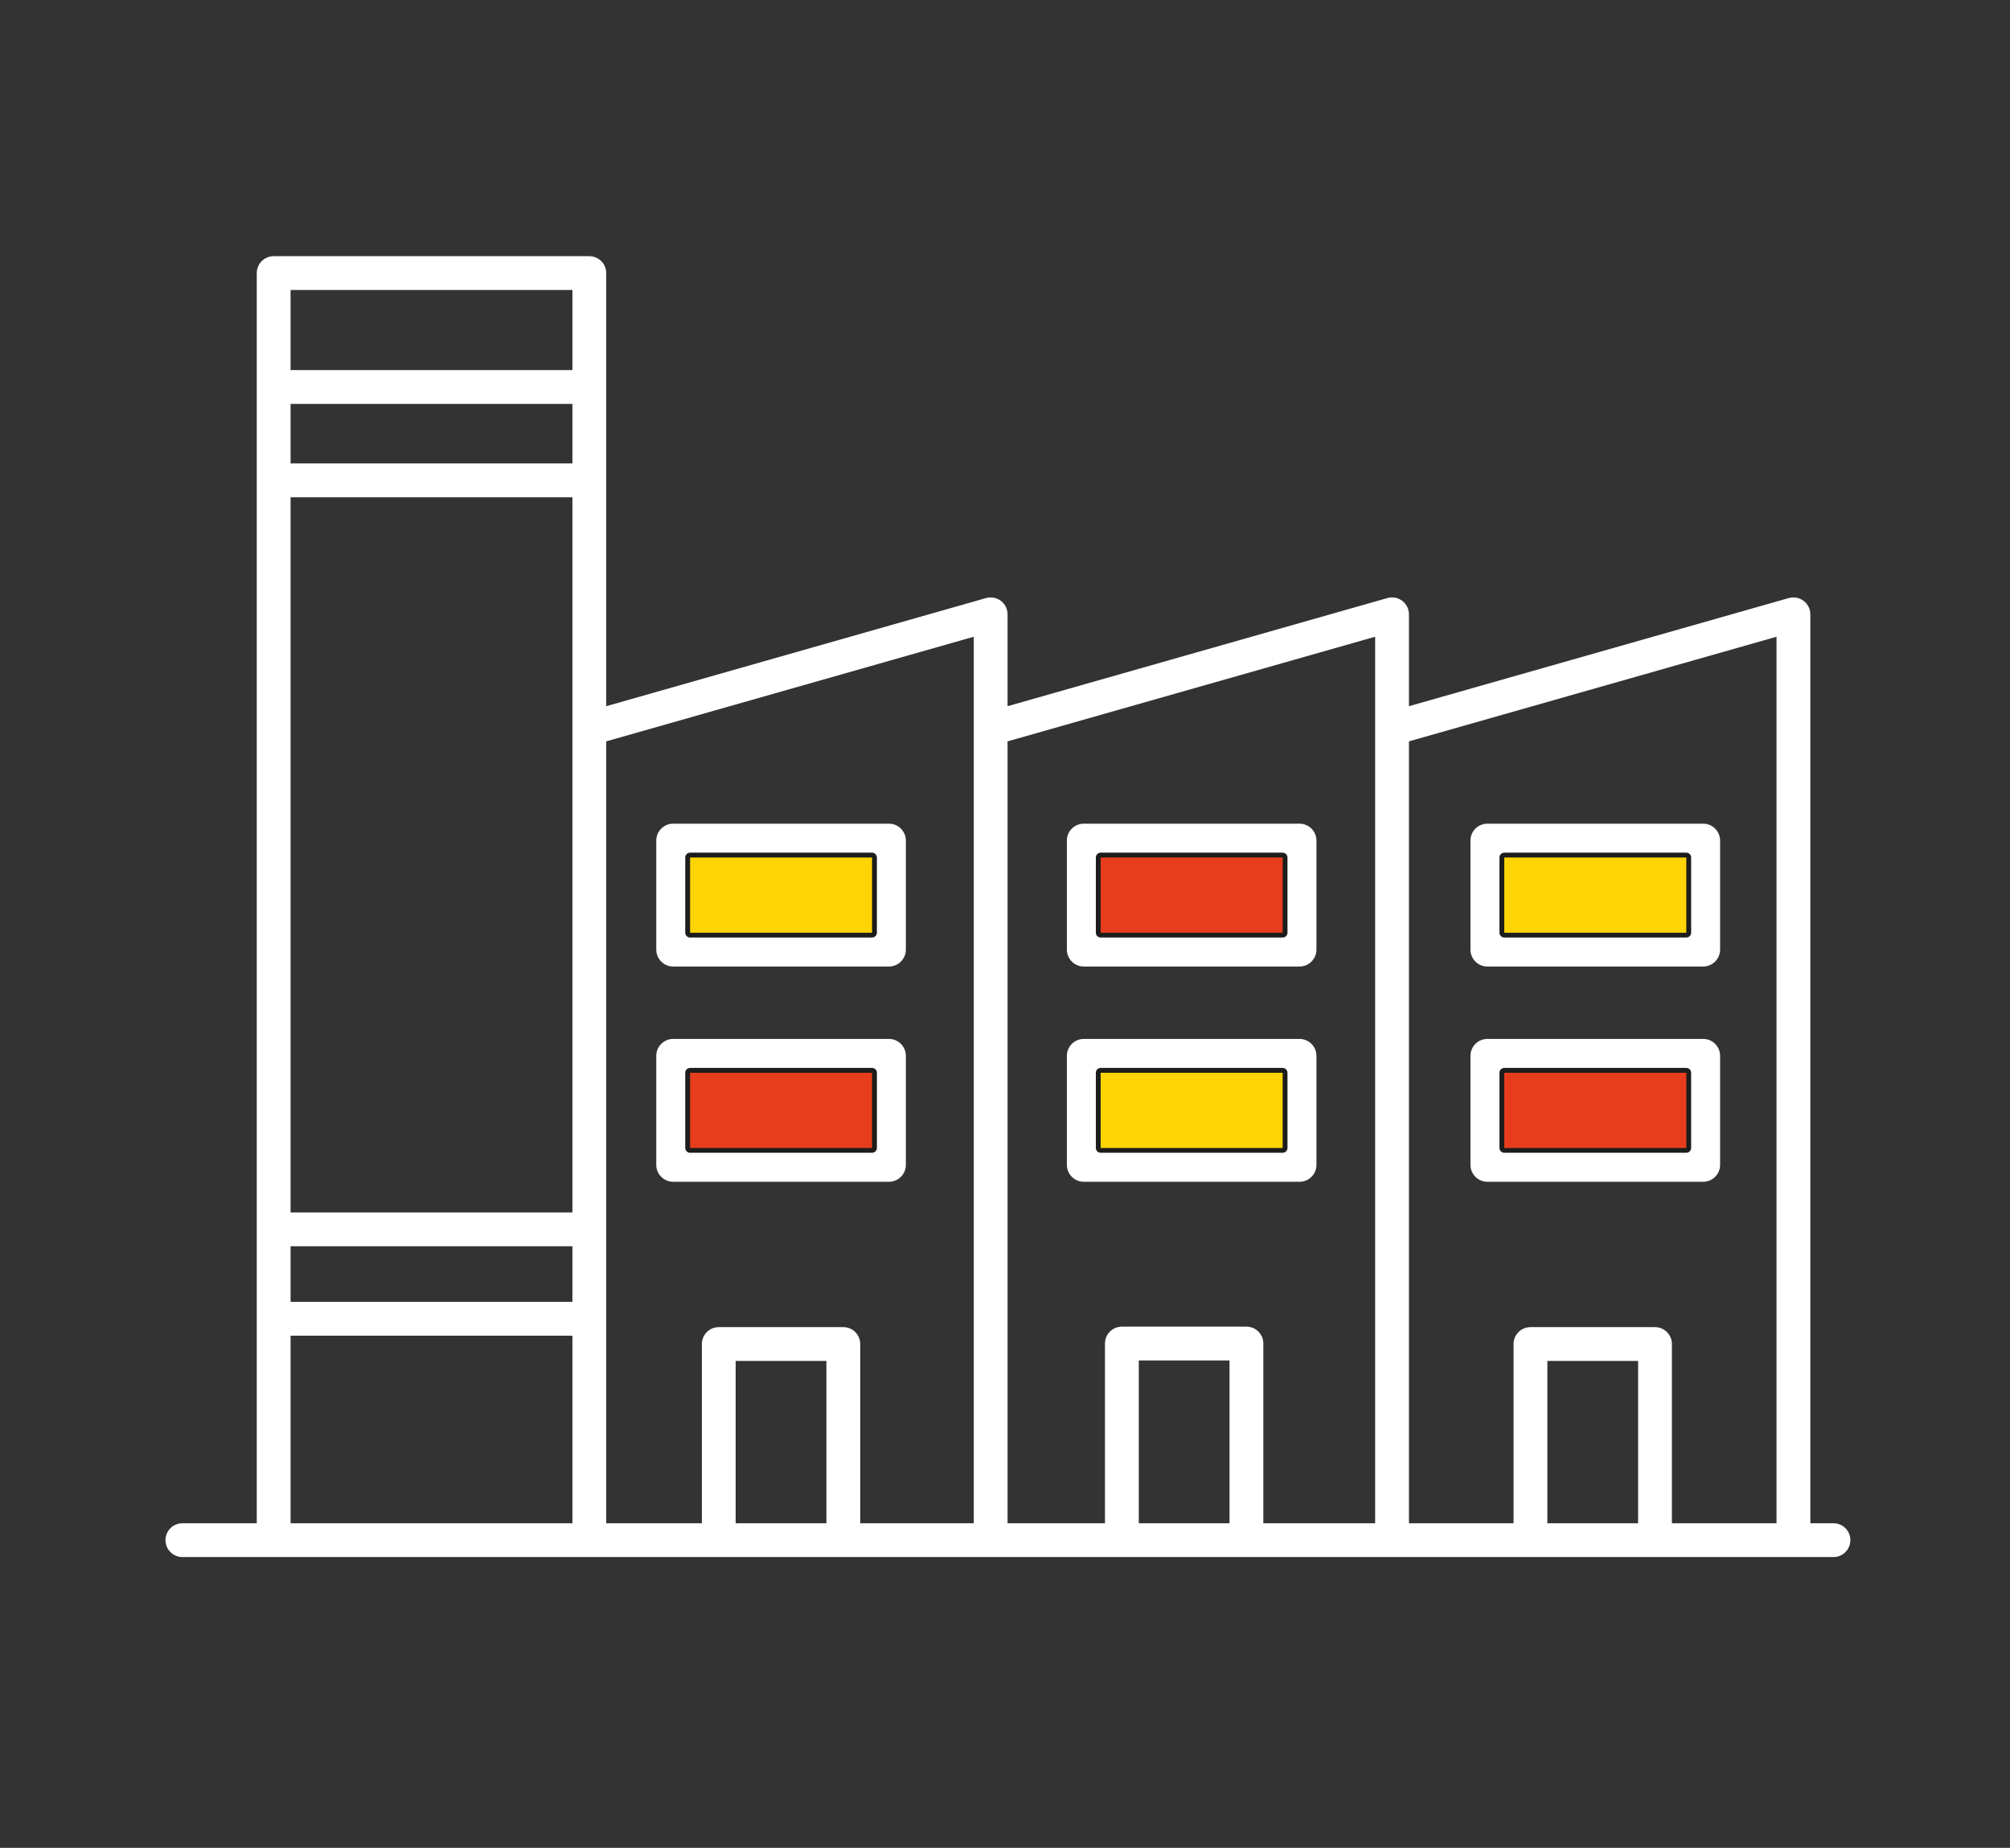 <svg width="136" height="125" viewBox="0 0 136 125" fill="none" xmlns="http://www.w3.org/2000/svg">
<rect x="0" y="0" width="136" height="125" fill="#333333" stroke="none"/>
<path d="M124.055 103.043H122.49V41.557C122.49 41.198 122.32 40.861 122.035 40.645C121.748 40.43 121.375 40.358 121.032 40.456L95.332 47.772V41.557C95.332 41.198 95.165 40.861 94.877 40.645C94.59 40.43 94.221 40.358 93.874 40.456L68.173 47.772V41.557C68.173 41.198 68.007 40.861 67.719 40.645C67.435 40.43 67.062 40.358 66.719 40.456L41.019 47.772V18.474C41.019 17.843 40.505 17.33 39.875 17.33H18.517C17.883 17.33 17.373 17.843 17.373 18.474V103.043H12.341C11.71 103.043 11.197 103.556 11.197 104.186C11.197 104.817 11.71 105.33 12.341 105.33H124.055C124.689 105.33 125.199 104.817 125.199 104.186C125.199 103.556 124.689 103.043 124.055 103.043ZM38.731 103.043H19.661V90.354H38.731V103.043ZM38.731 88.067H19.661V84.305H38.731V88.067ZM38.731 82.018H19.661V33.636H38.731V82.018ZM38.731 31.349H19.661V27.323H38.731V31.349ZM38.731 25.035H19.661V19.617H38.731V25.035ZM55.916 103.043H49.776V92.063H55.916V103.043ZM65.886 103.043H58.204V90.919C58.204 90.289 57.691 89.776 57.06 89.776H48.632C48.002 89.776 47.489 90.289 47.489 90.919V103.043H41.019V50.151L65.886 43.073V103.043ZM83.192 103.043H77.052V92.03H83.192V103.043ZM93.044 103.043H85.479V90.887C85.479 90.253 84.966 89.743 84.336 89.743H75.908C75.278 89.743 74.764 90.253 74.764 90.887V103.043H68.173V50.151L93.044 43.073V103.043ZM110.837 103.043H104.697V92.063H110.837V103.043ZM120.202 103.043H113.124V90.919C113.124 90.289 112.611 89.776 111.981 89.776H103.553C102.922 89.776 102.409 90.289 102.409 90.919V103.043H95.332V50.151L120.202 43.073V103.043Z" fill="white"/>
<path d="M60.148 55.719H45.548C44.917 55.719 44.404 56.232 44.404 56.863V64.238C44.404 64.869 44.917 65.382 45.548 65.382H60.148C60.779 65.382 61.292 64.869 61.292 64.238V56.863C61.292 56.232 60.779 55.719 60.148 55.719ZM59.005 63.095H46.692V58.007H59.005V63.095Z" fill="white"/>
<path d="M59.005 57.843H46.693C46.602 57.843 46.529 57.916 46.529 58.007V63.095C46.529 63.185 46.602 63.258 46.693 63.258H59.005C59.096 63.258 59.169 63.185 59.169 63.095V58.007C59.169 57.916 59.096 57.843 59.005 57.843Z" fill="#FFD405"/>
<path d="M59.005 58.007V63.095H46.692V58.007H59.005ZM59.005 57.68H46.692C46.512 57.68 46.365 57.827 46.365 58.007V63.095C46.365 63.274 46.512 63.421 46.692 63.421H59.005C59.184 63.421 59.332 63.274 59.332 63.095V58.007C59.332 57.827 59.184 57.68 59.005 57.68Z" fill="#1D1D1B"/>
<path d="M60.148 70.28H45.548C44.917 70.28 44.404 70.793 44.404 71.424V78.799C44.404 79.43 44.917 79.943 45.548 79.943H60.148C60.779 79.943 61.292 79.43 61.292 78.799V71.424C61.292 70.793 60.779 70.28 60.148 70.28ZM59.005 77.656H46.692V72.568H59.005V77.656Z" fill="white"/>
<path d="M59.005 72.404H46.693C46.602 72.404 46.529 72.478 46.529 72.568V77.656C46.529 77.746 46.602 77.819 46.693 77.819H59.005C59.096 77.819 59.169 77.746 59.169 77.656V72.568C59.169 72.478 59.096 72.404 59.005 72.404Z" fill="#E73D1C"/>
<path d="M59.005 72.568V77.656H46.692V72.568H59.005ZM59.005 72.241H46.692C46.512 72.241 46.365 72.388 46.365 72.568V77.656C46.365 77.835 46.512 77.982 46.692 77.982H59.005C59.184 77.982 59.332 77.835 59.332 77.656V72.568C59.332 72.388 59.184 72.241 59.005 72.241Z" fill="#1D1D1B"/>
<path d="M87.93 55.719H73.329C72.699 55.719 72.186 56.232 72.186 56.863V64.238C72.186 64.869 72.699 65.382 73.329 65.382H87.93C88.56 65.382 89.073 64.869 89.073 64.238V56.863C89.073 56.232 88.56 55.719 87.93 55.719ZM86.786 63.095H74.473V58.007H86.786V63.095Z" fill="white"/>
<path d="M86.787 57.843H74.474C74.384 57.843 74.311 57.916 74.311 58.007V63.095C74.311 63.185 74.384 63.258 74.474 63.258H86.787C86.877 63.258 86.95 63.185 86.95 63.095V58.007C86.95 57.916 86.877 57.843 86.787 57.843Z" fill="#E73D1C"/>
<path d="M86.786 58.007V63.095H74.473V58.007H86.786ZM86.786 57.68H74.473C74.293 57.68 74.147 57.827 74.147 58.007V63.095C74.147 63.274 74.293 63.421 74.473 63.421H86.786C86.966 63.421 87.113 63.274 87.113 63.095V58.007C87.113 57.827 86.966 57.68 86.786 57.68Z" fill="#1D1D1B"/>
<path d="M87.93 70.28H73.329C72.699 70.28 72.186 70.793 72.186 71.424V78.799C72.186 79.43 72.699 79.943 73.329 79.943H87.93C88.56 79.943 89.073 79.43 89.073 78.799V71.424C89.073 70.793 88.56 70.28 87.93 70.28ZM86.786 77.656H74.473V72.568H86.786V77.656Z" fill="white"/>
<path d="M86.787 72.404H74.474C74.384 72.404 74.311 72.478 74.311 72.568V77.656C74.311 77.746 74.384 77.819 74.474 77.819H86.787C86.877 77.819 86.95 77.746 86.95 77.656V72.568C86.95 72.478 86.877 72.404 86.787 72.404Z" fill="#FFD405"/>
<path d="M86.786 72.568V77.656H74.473V72.568H86.786ZM86.786 72.241H74.473C74.293 72.241 74.147 72.388 74.147 72.568V77.656C74.147 77.835 74.293 77.982 74.473 77.982H86.786C86.966 77.982 87.113 77.835 87.113 77.656V72.568C87.113 72.388 86.966 72.241 86.786 72.241Z" fill="#1D1D1B"/>
<path d="M115.241 55.719H100.638C100.007 55.719 99.494 56.232 99.494 56.863V64.238C99.494 64.869 100.007 65.382 100.638 65.382H115.241C115.872 65.382 116.385 64.869 116.385 64.238V56.863C116.385 56.232 115.872 55.719 115.241 55.719ZM114.098 63.095H101.782V58.007H114.098V63.095Z" fill="white"/>
<path d="M114.099 57.843H101.783C101.692 57.843 101.619 57.916 101.619 58.007V63.095C101.619 63.185 101.692 63.258 101.783 63.258H114.099C114.189 63.258 114.262 63.185 114.262 63.095V58.007C114.262 57.916 114.189 57.843 114.099 57.843Z" fill="#FFD405"/>
<path d="M114.098 58.007V63.095H101.782V58.007H114.098ZM114.098 57.68H101.782C101.602 57.68 101.455 57.827 101.455 58.007V63.095C101.455 63.274 101.602 63.421 101.782 63.421H114.098C114.278 63.421 114.425 63.274 114.425 63.095V58.007C114.425 57.827 114.278 57.68 114.098 57.68Z" fill="#1D1D1B"/>
<path d="M115.241 70.28H100.638C100.007 70.28 99.494 70.793 99.494 71.424V78.799C99.494 79.43 100.007 79.943 100.638 79.943H115.241C115.872 79.943 116.385 79.43 116.385 78.799V71.424C116.385 70.793 115.872 70.28 115.241 70.28ZM114.098 77.656H101.782V72.568H114.098V77.656Z" fill="white"/>
<path d="M114.099 72.404H101.783C101.692 72.404 101.619 72.478 101.619 72.568V77.656C101.619 77.746 101.692 77.819 101.783 77.819H114.099C114.189 77.819 114.262 77.746 114.262 77.656V72.568C114.262 72.478 114.189 72.404 114.099 72.404Z" fill="#E73D1C"/>
<path d="M114.098 72.568V77.656H101.782V72.568H114.098ZM114.098 72.241H101.782C101.602 72.241 101.455 72.388 101.455 72.568V77.656C101.455 77.835 101.602 77.982 101.782 77.982H114.098C114.278 77.982 114.425 77.835 114.425 77.656V72.568C114.425 72.388 114.278 72.241 114.098 72.241Z" fill="#1D1D1B"/>
</svg>
